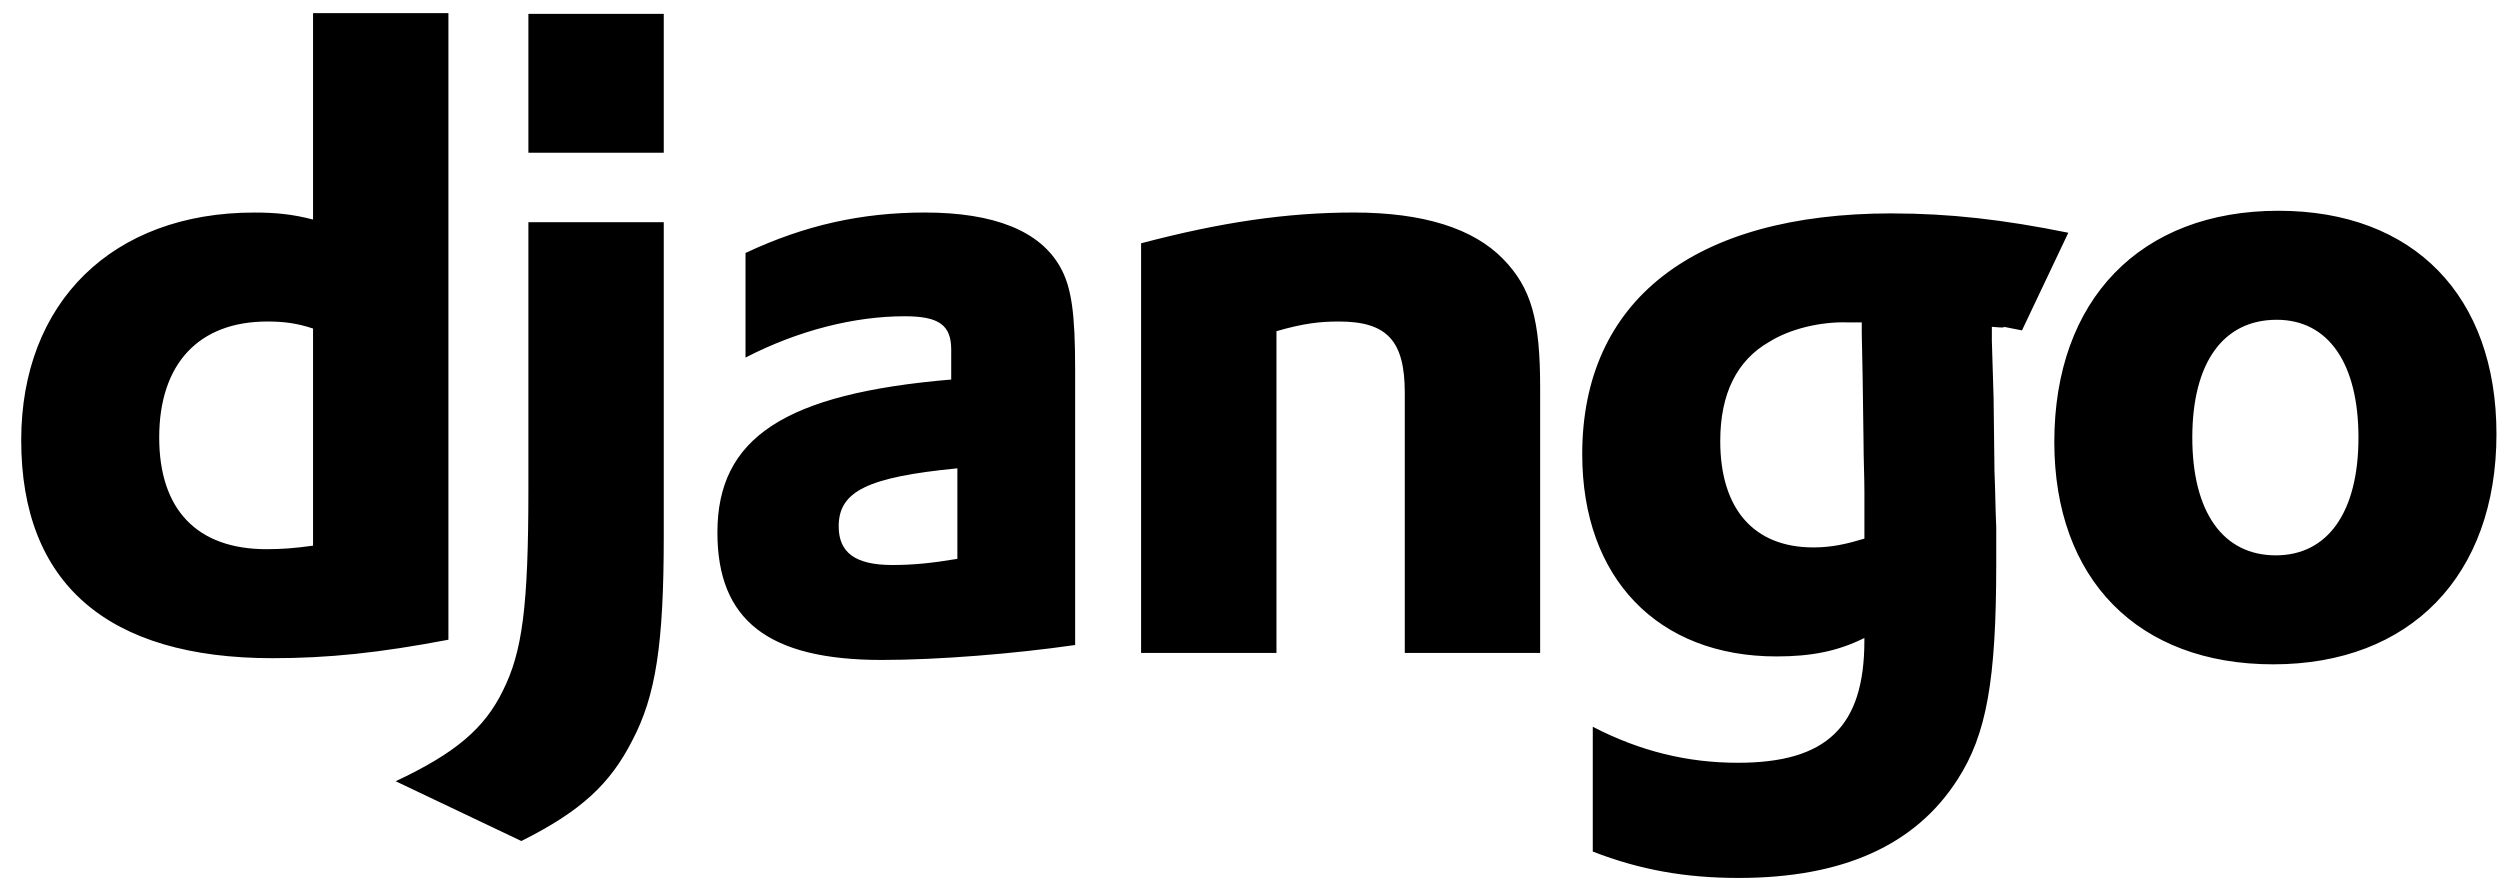 <svg width="101" height="36" viewBox="0 0 101 36" fill="none" xmlns="http://www.w3.org/2000/svg">
<path d="M76.422 8.622C78.766 8.622 80.932 8.87 83.56 9.403L81.688 13.348C80.231 13.063 81.571 13.309 80.471 13.203V13.771L80.541 16.079L80.577 19.062C80.612 19.808 80.612 20.554 80.648 21.299V22.791C80.648 27.479 80.257 29.68 79.085 31.491C77.381 34.155 74.433 35.469 70.243 35.469C68.112 35.469 66.266 35.149 64.348 34.403V29.361H64.348C66.266 30.355 68.184 30.816 70.208 30.816C73.794 30.816 75.321 29.361 75.321 25.88V25.774C74.256 26.306 73.191 26.52 71.77 26.52C66.976 26.52 63.922 23.359 63.922 18.352C63.922 12.137 68.432 8.621 76.422 8.621M26.816 8.977V21.654C26.816 26.022 26.496 28.117 25.538 29.928C24.65 31.669 23.478 32.769 21.063 33.977L15.985 31.562C18.4 30.426 19.571 29.432 20.317 27.904C21.099 26.342 21.347 24.53 21.347 19.772V8.977L26.816 8.977ZM92.05 8.515C97.519 8.515 100.857 11.96 100.857 17.535C100.857 23.253 97.377 26.839 91.837 26.839C86.368 26.839 82.994 23.395 82.994 17.855C82.995 12.101 86.475 8.515 92.05 8.515ZM37.364 8.586C40.169 8.586 42.016 9.332 42.833 10.788C43.294 11.605 43.436 12.67 43.436 14.943V26.058C40.986 26.413 37.896 26.662 35.624 26.662C31.043 26.662 28.983 25.063 28.983 21.512C28.983 17.677 31.717 15.901 38.429 15.333V14.126C38.429 13.131 37.932 12.777 36.547 12.777C34.523 12.777 32.25 13.345 30.119 14.446V10.22C32.534 9.084 34.842 8.586 37.364 8.586ZM18.116 0.531V25.845C15.311 26.378 13.251 26.591 11.014 26.591C4.337 26.591 0.857 23.572 0.857 17.784C0.857 12.208 4.55 8.587 10.268 8.587C11.155 8.587 11.83 8.657 12.647 8.87V0.531H18.116ZM54.694 8.586C57.499 8.586 59.523 9.225 60.731 10.468C61.867 11.64 62.222 12.918 62.222 15.653V26.378H56.753V15.866C56.753 13.771 56.043 12.989 54.09 12.989C53.344 12.989 52.67 13.06 51.569 13.38V26.378H46.1V9.829C49.331 8.977 51.995 8.586 54.694 8.586ZM38.678 18.92C35.055 19.275 33.883 19.844 33.883 21.264C33.883 22.329 34.558 22.826 36.05 22.826C36.867 22.826 37.612 22.756 38.678 22.578V18.92ZM91.979 12.919C89.813 12.919 88.569 14.659 88.569 17.677C88.57 20.696 89.813 22.436 91.943 22.436C94.039 22.436 95.282 20.695 95.282 17.677C95.282 14.694 94.074 12.919 91.979 12.919ZM10.801 12.989C8.031 12.989 6.432 14.694 6.432 17.677C6.432 20.589 7.96 22.187 10.765 22.187C11.369 22.187 11.866 22.152 12.647 22.045V13.273C12.008 13.06 11.475 12.989 10.801 12.989ZM71.486 13.806C70.173 14.552 69.498 15.902 69.498 17.819C69.498 20.554 70.847 22.116 73.262 22.116C74.008 22.116 74.612 21.974 75.322 21.761V19.879C75.322 19.24 75.286 18.529 75.286 17.784L75.251 15.262L75.215 13.451V13.025H74.647C73.582 12.989 72.339 13.273 71.486 13.806M26.816 0.561V6.171H21.347V0.56L26.816 0.561Z" fill="black"/>
</svg>
